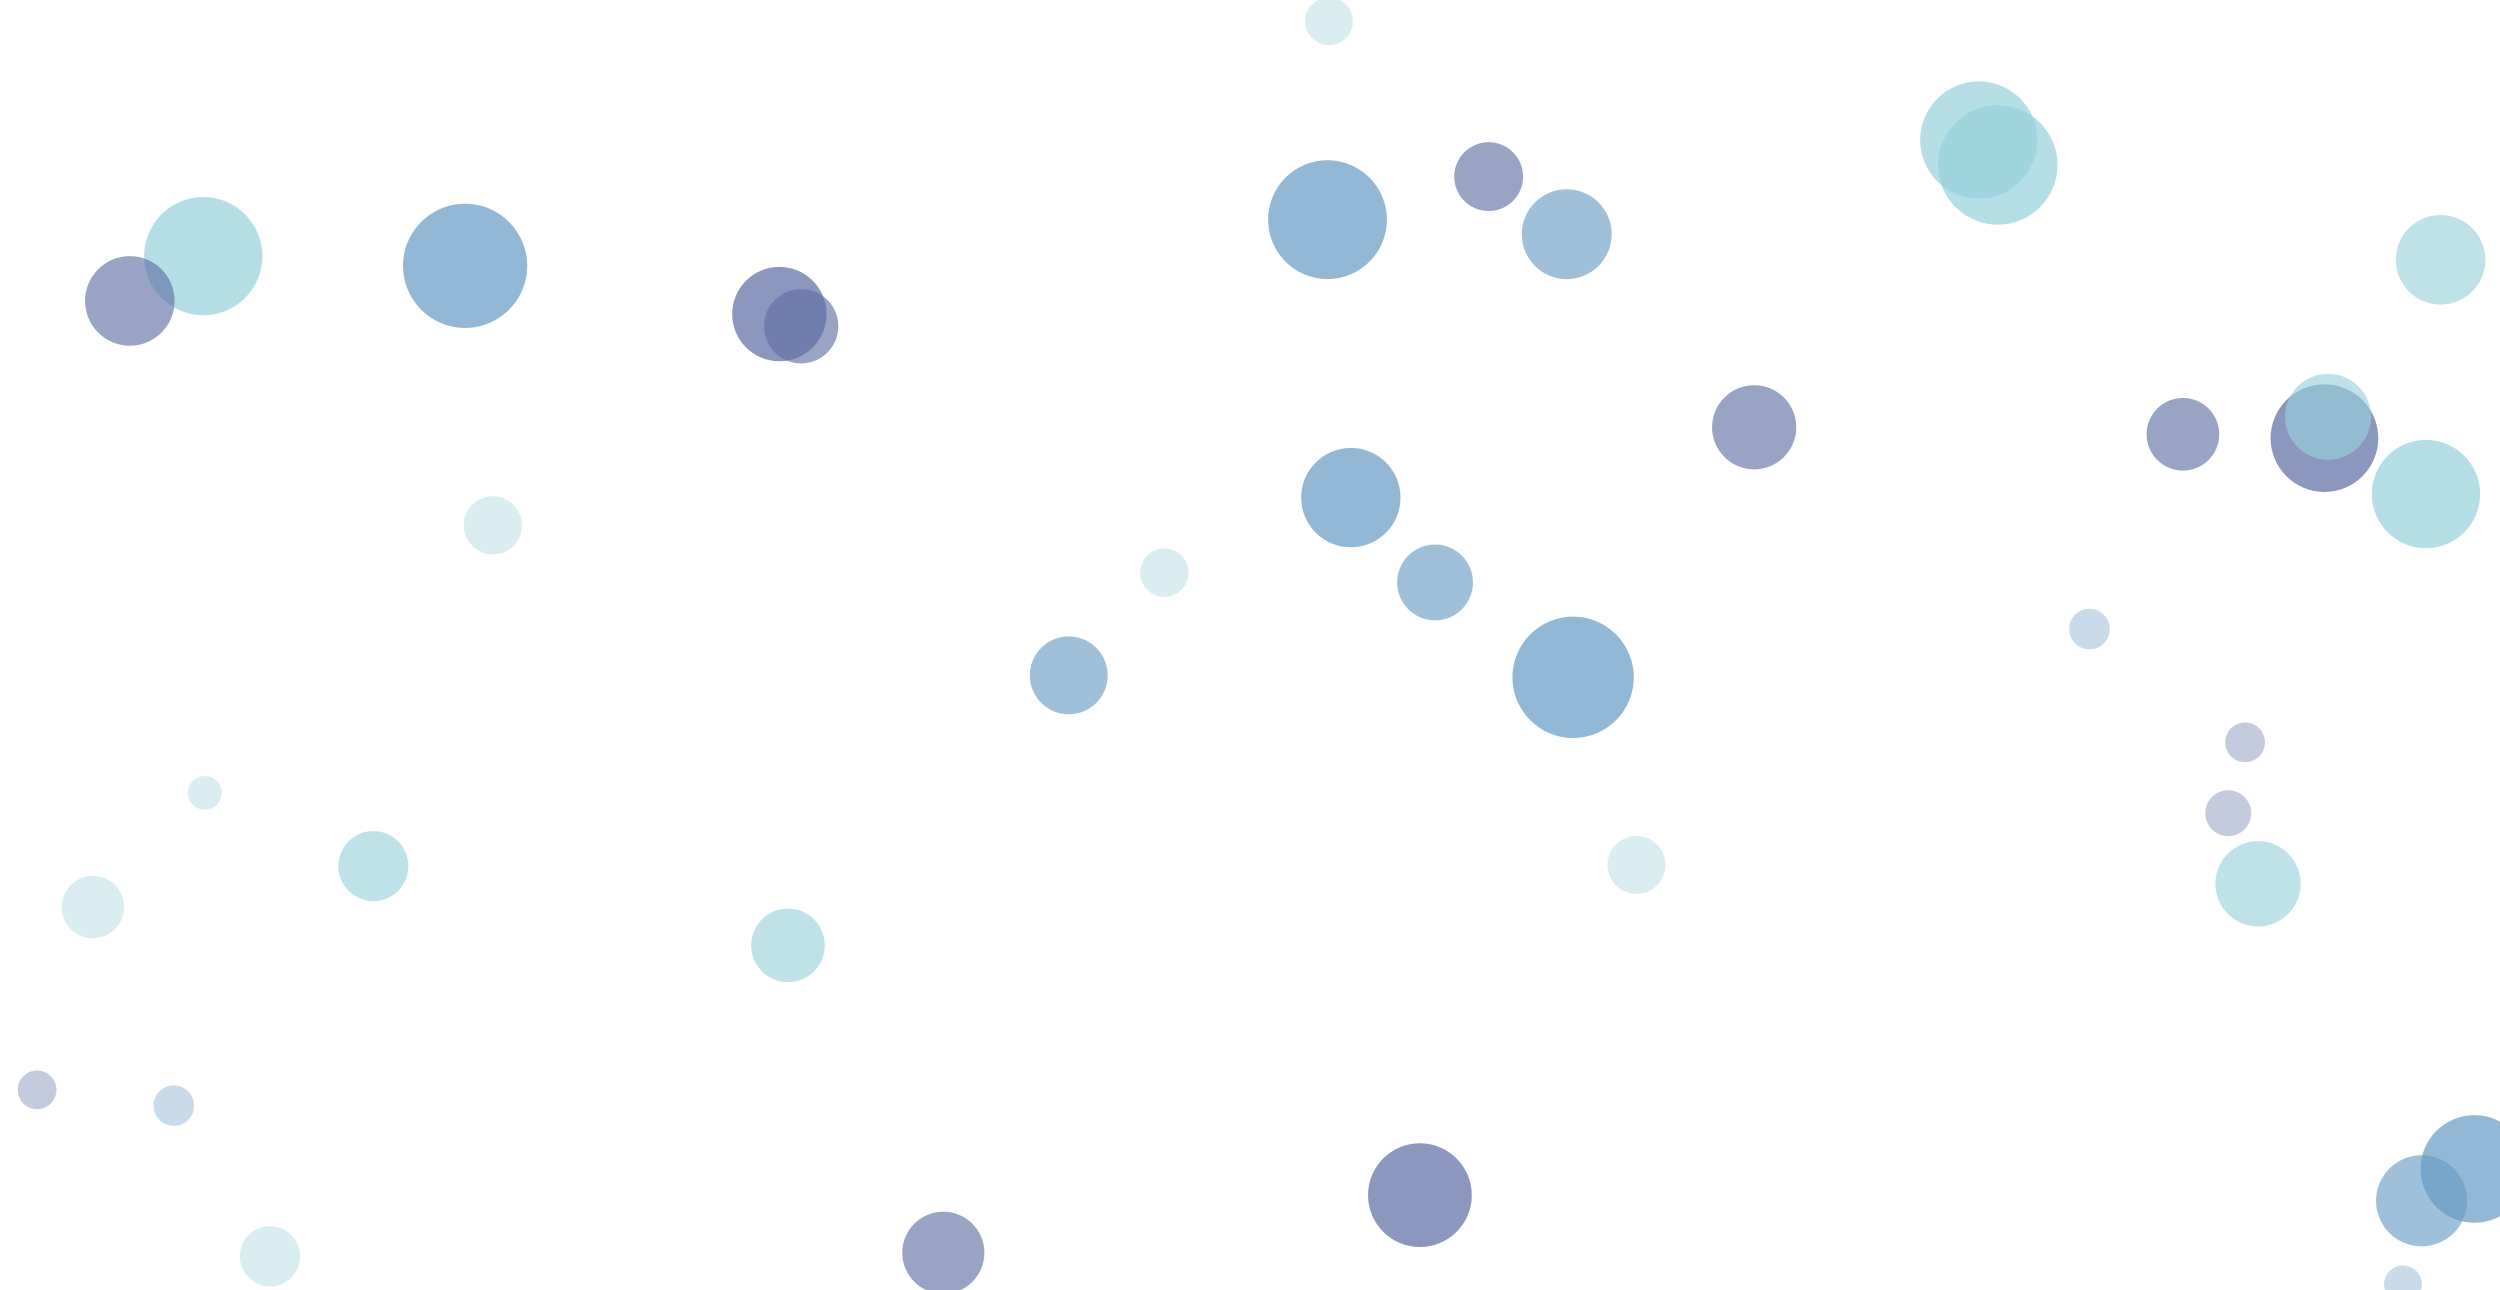 <?xml version="1.0" encoding="utf-8"?>
<svg xmlns="http://www.w3.org/2000/svg" xmlns:xlink="http://www.w3.org/1999/xlink" style="margin: auto; background: rgb(17, 38, 60); display: block; z-index: 1; position: relative; shape-rendering: auto;" width="2560" height="1321" preserveAspectRatio="xMidYMid" viewBox="0 0 2560 1321">
<g transform="translate(1280,660.5) scale(1,1) translate(-1280,-660.5)"><defs><filter id="blur-9ouoas27gij-1" x="-1" y="-1" width="3" height="3">
  <feGaussianBlur stdDeviation="3"></feGaussianBlur>
</filter><filter id="blur-9ouoas27gij-2" x="-1" y="-1" width="3" height="3">
  <feGaussianBlur stdDeviation="1.5"></feGaussianBlur>
</filter><filter id="blur-9ouoas27gij-3" x="-1" y="-1" width="3" height="3">
  <feGaussianBlur stdDeviation="1"></feGaussianBlur>
</filter></defs><circle cx="1675.723" cy="0" transform="translate(0 885.701)" r="29.682" fill="#99d1dc" opacity="0.36">
  <animateTransform attributeName="transform" type="translate" begin="-5.444s" dur="20s" repeatCount="indefinite" keyTimes="0;1" values="0 1350.682;0 -29.682"></animateTransform>
</circle><circle cx="820.379" cy="0" transform="translate(0 334.061)" r="38.057" fill="#5e6fa3" opacity="0.63">
  <animateTransform attributeName="transform" type="translate" begin="-5.616s" dur="10s" repeatCount="indefinite" keyTimes="0;1" values="0 1359.057;0 -38.057"></animateTransform>
</circle><circle cx="2312.215" cy="0" transform="translate(0 904.992)" r="43.682" fill="#99d1dc" opacity="0.63">
  <animateTransform attributeName="transform" type="translate" begin="-6.757s" dur="10s" repeatCount="indefinite" keyTimes="0;1" values="0 1364.682;0 -43.682"></animateTransform>
</circle><circle cx="1453.969" cy="0" transform="translate(0 1223.833)" r="53.129" fill="#5e6fa3" opacity="0.72">
  <animateTransform attributeName="transform" type="translate" begin="-3.44s" dur="6.667s" repeatCount="indefinite" keyTimes="0;1" values="0 1374.129;0 -53.129"></animateTransform>
</circle><circle cx="965.972" cy="0" transform="translate(0 1282.844)" r="42.06" fill="#5e6fa3" opacity="0.63">
  <animateTransform attributeName="transform" type="translate" begin="-0.931s" dur="10s" repeatCount="indefinite" keyTimes="0;1" values="0 1363.06;0 -42.06"></animateTransform>
</circle><circle cx="2235.314" cy="0" transform="translate(0 444.685)" r="37.199" fill="#5e6fa3" opacity="0.63">
  <animateTransform attributeName="transform" type="translate" begin="-3.301s" dur="10s" repeatCount="indefinite" keyTimes="0;1" values="0 1358.199;0 -37.199"></animateTransform>
</circle><circle cx="1796.263" cy="0" transform="translate(0 437.53)" r="43.095" fill="#5e6fa3" opacity="0.63">
  <animateTransform attributeName="transform" type="translate" begin="-5.901s" dur="10s" repeatCount="indefinite" keyTimes="0;1" values="0 1364.095;0 -43.095"></animateTransform>
</circle><circle cx="1383.263" cy="0" transform="translate(0 509.547)" r="50.862" fill="#689cc5" opacity="0.72">
  <animateTransform attributeName="transform" type="translate" begin="-0.022s" dur="6.667s" repeatCount="indefinite" keyTimes="0;1" values="0 1371.862;0 -50.862"></animateTransform>
</circle><circle cx="798.082" cy="0" transform="translate(0 321.62)" r="48.324" fill="#5e6fa3" opacity="0.72">
  <animateTransform attributeName="transform" type="translate" begin="-2.552s" dur="6.667s" repeatCount="indefinite" keyTimes="0;1" values="0 1369.324;0 -48.324"></animateTransform>
</circle><circle cx="2479.726" cy="0" transform="translate(0 1229.585)" r="46.659" fill="#689cc5" opacity="0.63">
  <animateTransform attributeName="transform" type="translate" begin="-2.742s" dur="10s" repeatCount="indefinite" keyTimes="0;1" values="0 1367.659;0 -46.659"></animateTransform>
</circle><circle cx="2533.765" cy="0" transform="translate(0 1197.013)" r="55.104" fill="#689cc5" opacity="0.72">
  <animateTransform attributeName="transform" type="translate" begin="-6.007s" dur="6.667s" repeatCount="indefinite" keyTimes="0;1" values="0 1376.104;0 -55.104"></animateTransform>
</circle><circle cx="2045.742" cy="0" transform="translate(0 168.927)" r="61.142" fill="#99d1dc" opacity="0.72">
  <animateTransform attributeName="transform" type="translate" begin="-6.198s" dur="6.667s" repeatCount="indefinite" keyTimes="0;1" values="0 1382.142;0 -61.142"></animateTransform>
</circle><circle cx="208.193" cy="0" transform="translate(0 262.29)" r="60.536" fill="#99d1dc" opacity="0.72">
  <animateTransform attributeName="transform" type="translate" begin="-5.974s" dur="6.667s" repeatCount="indefinite" keyTimes="0;1" values="0 1381.536;0 -60.536"></animateTransform>
</circle><circle cx="276.437" cy="0" transform="translate(0 1286.523)" r="30.884" fill="#99d1dc" opacity="0.36">
  <animateTransform attributeName="transform" type="translate" begin="-11.25s" dur="20s" repeatCount="indefinite" keyTimes="0;1" values="0 1351.884;0 -30.884"></animateTransform>
</circle><circle cx="1192.313" cy="0" transform="translate(0 586.391)" r="24.81" fill="#99d1dc" opacity="0.36">
  <animateTransform attributeName="transform" type="translate" begin="-5.285s" dur="20s" repeatCount="indefinite" keyTimes="0;1" values="0 1345.81;0 -24.81"></animateTransform>
</circle><circle cx="2499.145" cy="0" transform="translate(0 266.046)" r="45.844" fill="#99d1dc" opacity="0.63">
  <animateTransform attributeName="transform" type="translate" begin="-2.094s" dur="10s" repeatCount="indefinite" keyTimes="0;1" values="0 1366.844;0 -45.844"></animateTransform>
</circle><circle cx="2380.217" cy="0" transform="translate(0 448.654)" r="55.111" fill="#5e6fa3" opacity="0.72">
  <animateTransform attributeName="transform" type="translate" begin="-2.265s" dur="6.667s" repeatCount="indefinite" keyTimes="0;1" values="0 1376.111;0 -55.111"></animateTransform>
</circle><circle cx="95.157" cy="0" transform="translate(0 928.81)" r="31.999" fill="#99d1dc" opacity="0.36">
  <animateTransform attributeName="transform" type="translate" begin="-6.081s" dur="20s" repeatCount="indefinite" keyTimes="0;1" values="0 1352.999;0 -31.999"></animateTransform>
</circle><circle cx="209.722" cy="0" transform="translate(0 811.951)" r="17.325" fill="#99d1dc" opacity="0.36">
  <animateTransform attributeName="transform" type="translate" begin="-10.264s" dur="20s" repeatCount="indefinite" keyTimes="0;1" values="0 1338.325;0 -17.325"></animateTransform>
</circle><circle cx="2460.663" cy="0" transform="translate(0 1315.324)" r="19.371" fill="#689cc5" opacity="0.36">
  <animateTransform attributeName="transform" type="translate" begin="-16.464s" dur="20s" repeatCount="indefinite" keyTimes="0;1" values="0 1340.371;0 -19.371"></animateTransform>
</circle><circle cx="2484.186" cy="0" transform="translate(0 505.931)" r="55.458" fill="#99d1dc" opacity="0.72">
  <animateTransform attributeName="transform" type="translate" begin="-6.249s" dur="6.667s" repeatCount="indefinite" keyTimes="0;1" values="0 1376.458;0 -55.458"></animateTransform>
</circle><circle cx="2026.285" cy="0" transform="translate(0 143.374)" r="60.007" fill="#99d1dc" opacity="0.72">
  <animateTransform attributeName="transform" type="translate" begin="-0.606s" dur="6.667s" repeatCount="indefinite" keyTimes="0;1" values="0 1381.007;0 -60.007"></animateTransform>
</circle><circle cx="504.696" cy="0" transform="translate(0 537.923)" r="29.825" fill="#99d1dc" opacity="0.36">
  <animateTransform attributeName="transform" type="translate" begin="-16.054s" dur="20s" repeatCount="indefinite" keyTimes="0;1" values="0 1350.825;0 -29.825"></animateTransform>
</circle><circle cx="476.269" cy="0" transform="translate(0 272.222)" r="63.583" fill="#689cc5" opacity="0.72">
  <animateTransform attributeName="transform" type="translate" begin="-5.84s" dur="6.667s" repeatCount="indefinite" keyTimes="0;1" values="0 1384.583;0 -63.583"></animateTransform>
</circle><circle cx="2383.923" cy="0" transform="translate(0 426.787)" r="44.042" fill="#99d1dc" opacity="0.63">
  <animateTransform attributeName="transform" type="translate" begin="-4.764s" dur="10s" repeatCount="indefinite" keyTimes="0;1" values="0 1365.042;0 -44.042"></animateTransform>
</circle><circle cx="132.943" cy="0" transform="translate(0 308.146)" r="45.866" fill="#5e6fa3" opacity="0.63">
  <animateTransform attributeName="transform" type="translate" begin="-5.966s" dur="10s" repeatCount="indefinite" keyTimes="0;1" values="0 1366.866;0 -45.866"></animateTransform>
</circle><circle cx="2139.585" cy="0" transform="translate(0 644.139)" r="20.795" fill="#689cc5" opacity="0.36">
  <animateTransform attributeName="transform" type="translate" begin="-2.611s" dur="20s" repeatCount="indefinite" keyTimes="0;1" values="0 1341.795;0 -20.795"></animateTransform>
</circle><circle cx="1604.33" cy="0" transform="translate(0 239.822)" r="46.046" fill="#689cc5" opacity="0.63">
  <animateTransform attributeName="transform" type="translate" begin="-3.52s" dur="10s" repeatCount="indefinite" keyTimes="0;1" values="0 1367.046;0 -46.046"></animateTransform>
</circle><circle cx="37.966" cy="0" transform="translate(0 1116.03)" r="19.817" fill="#5e6fa3" opacity="0.36">
  <animateTransform attributeName="transform" type="translate" begin="-4.265s" dur="20s" repeatCount="indefinite" keyTimes="0;1" values="0 1340.817;0 -19.817"></animateTransform>
</circle><circle cx="2281.714" cy="0" transform="translate(0 832.706)" r="23.505" fill="#5e6fa3" opacity="0.36">
  <animateTransform attributeName="transform" type="translate" begin="-18.569s" dur="20s" repeatCount="indefinite" keyTimes="0;1" values="0 1344.505;0 -23.505"></animateTransform>
</circle><circle cx="1094.394" cy="0" transform="translate(0 691.557)" r="39.892" fill="#689cc5" opacity="0.63">
  <animateTransform attributeName="transform" type="translate" begin="-8.297s" dur="10s" repeatCount="indefinite" keyTimes="0;1" values="0 1360.892;0 -39.892"></animateTransform>
</circle><circle cx="1360.943" cy="0" transform="translate(0 21.781)" r="24.476" fill="#99d1dc" opacity="0.36">
  <animateTransform attributeName="transform" type="translate" begin="-16.671s" dur="20s" repeatCount="indefinite" keyTimes="0;1" values="0 1345.476;0 -24.476"></animateTransform>
</circle><circle cx="1610.879" cy="0" transform="translate(0 693.59)" r="62.126" fill="#689cc5" opacity="0.72">
  <animateTransform attributeName="transform" type="translate" begin="-3.717s" dur="6.667s" repeatCount="indefinite" keyTimes="0;1" values="0 1383.126;0 -62.126"></animateTransform>
</circle><circle cx="177.962" cy="0" transform="translate(0 1132.198)" r="20.752" fill="#689cc5" opacity="0.36">
  <animateTransform attributeName="transform" type="translate" begin="-5.195s" dur="20s" repeatCount="indefinite" keyTimes="0;1" values="0 1341.752;0 -20.752"></animateTransform>
</circle><circle cx="2298.991" cy="0" transform="translate(0 760.182)" r="20.347" fill="#5e6fa3" opacity="0.36">
  <animateTransform attributeName="transform" type="translate" begin="-14.496s" dur="20s" repeatCount="indefinite" keyTimes="0;1" values="0 1341.347;0 -20.347"></animateTransform>
</circle><circle cx="806.904" cy="0" transform="translate(0 968.056)" r="37.693" fill="#99d1dc" opacity="0.63">
  <animateTransform attributeName="transform" type="translate" begin="-7.478s" dur="10s" repeatCount="indefinite" keyTimes="0;1" values="0 1358.693;0 -37.693"></animateTransform>
</circle><circle cx="1524.378" cy="0" transform="translate(0 180.84)" r="35.258" fill="#5e6fa3" opacity="0.63">
  <animateTransform attributeName="transform" type="translate" begin="-7.249s" dur="10s" repeatCount="indefinite" keyTimes="0;1" values="0 1356.258;0 -35.258"></animateTransform>
</circle><circle cx="1469.51" cy="0" transform="translate(0 596.431)" r="38.836" fill="#689cc5" opacity="0.63">
  <animateTransform attributeName="transform" type="translate" begin="-2.478s" dur="10s" repeatCount="indefinite" keyTimes="0;1" values="0 1359.836;0 -38.836"></animateTransform>
</circle><circle cx="1359.343" cy="0" transform="translate(0 224.926)" r="60.825" fill="#689cc5" opacity="0.72">
  <animateTransform attributeName="transform" type="translate" begin="-5.128s" dur="6.667s" repeatCount="indefinite" keyTimes="0;1" values="0 1381.825;0 -60.825"></animateTransform>
</circle><circle cx="382.316" cy="0" transform="translate(0 886.893)" r="35.898" fill="#99d1dc" opacity="0.63">
  <animateTransform attributeName="transform" type="translate" begin="-9.589s" dur="10s" repeatCount="indefinite" keyTimes="0;1" values="0 1356.898;0 -35.898"></animateTransform>
</circle></g>
</svg>
